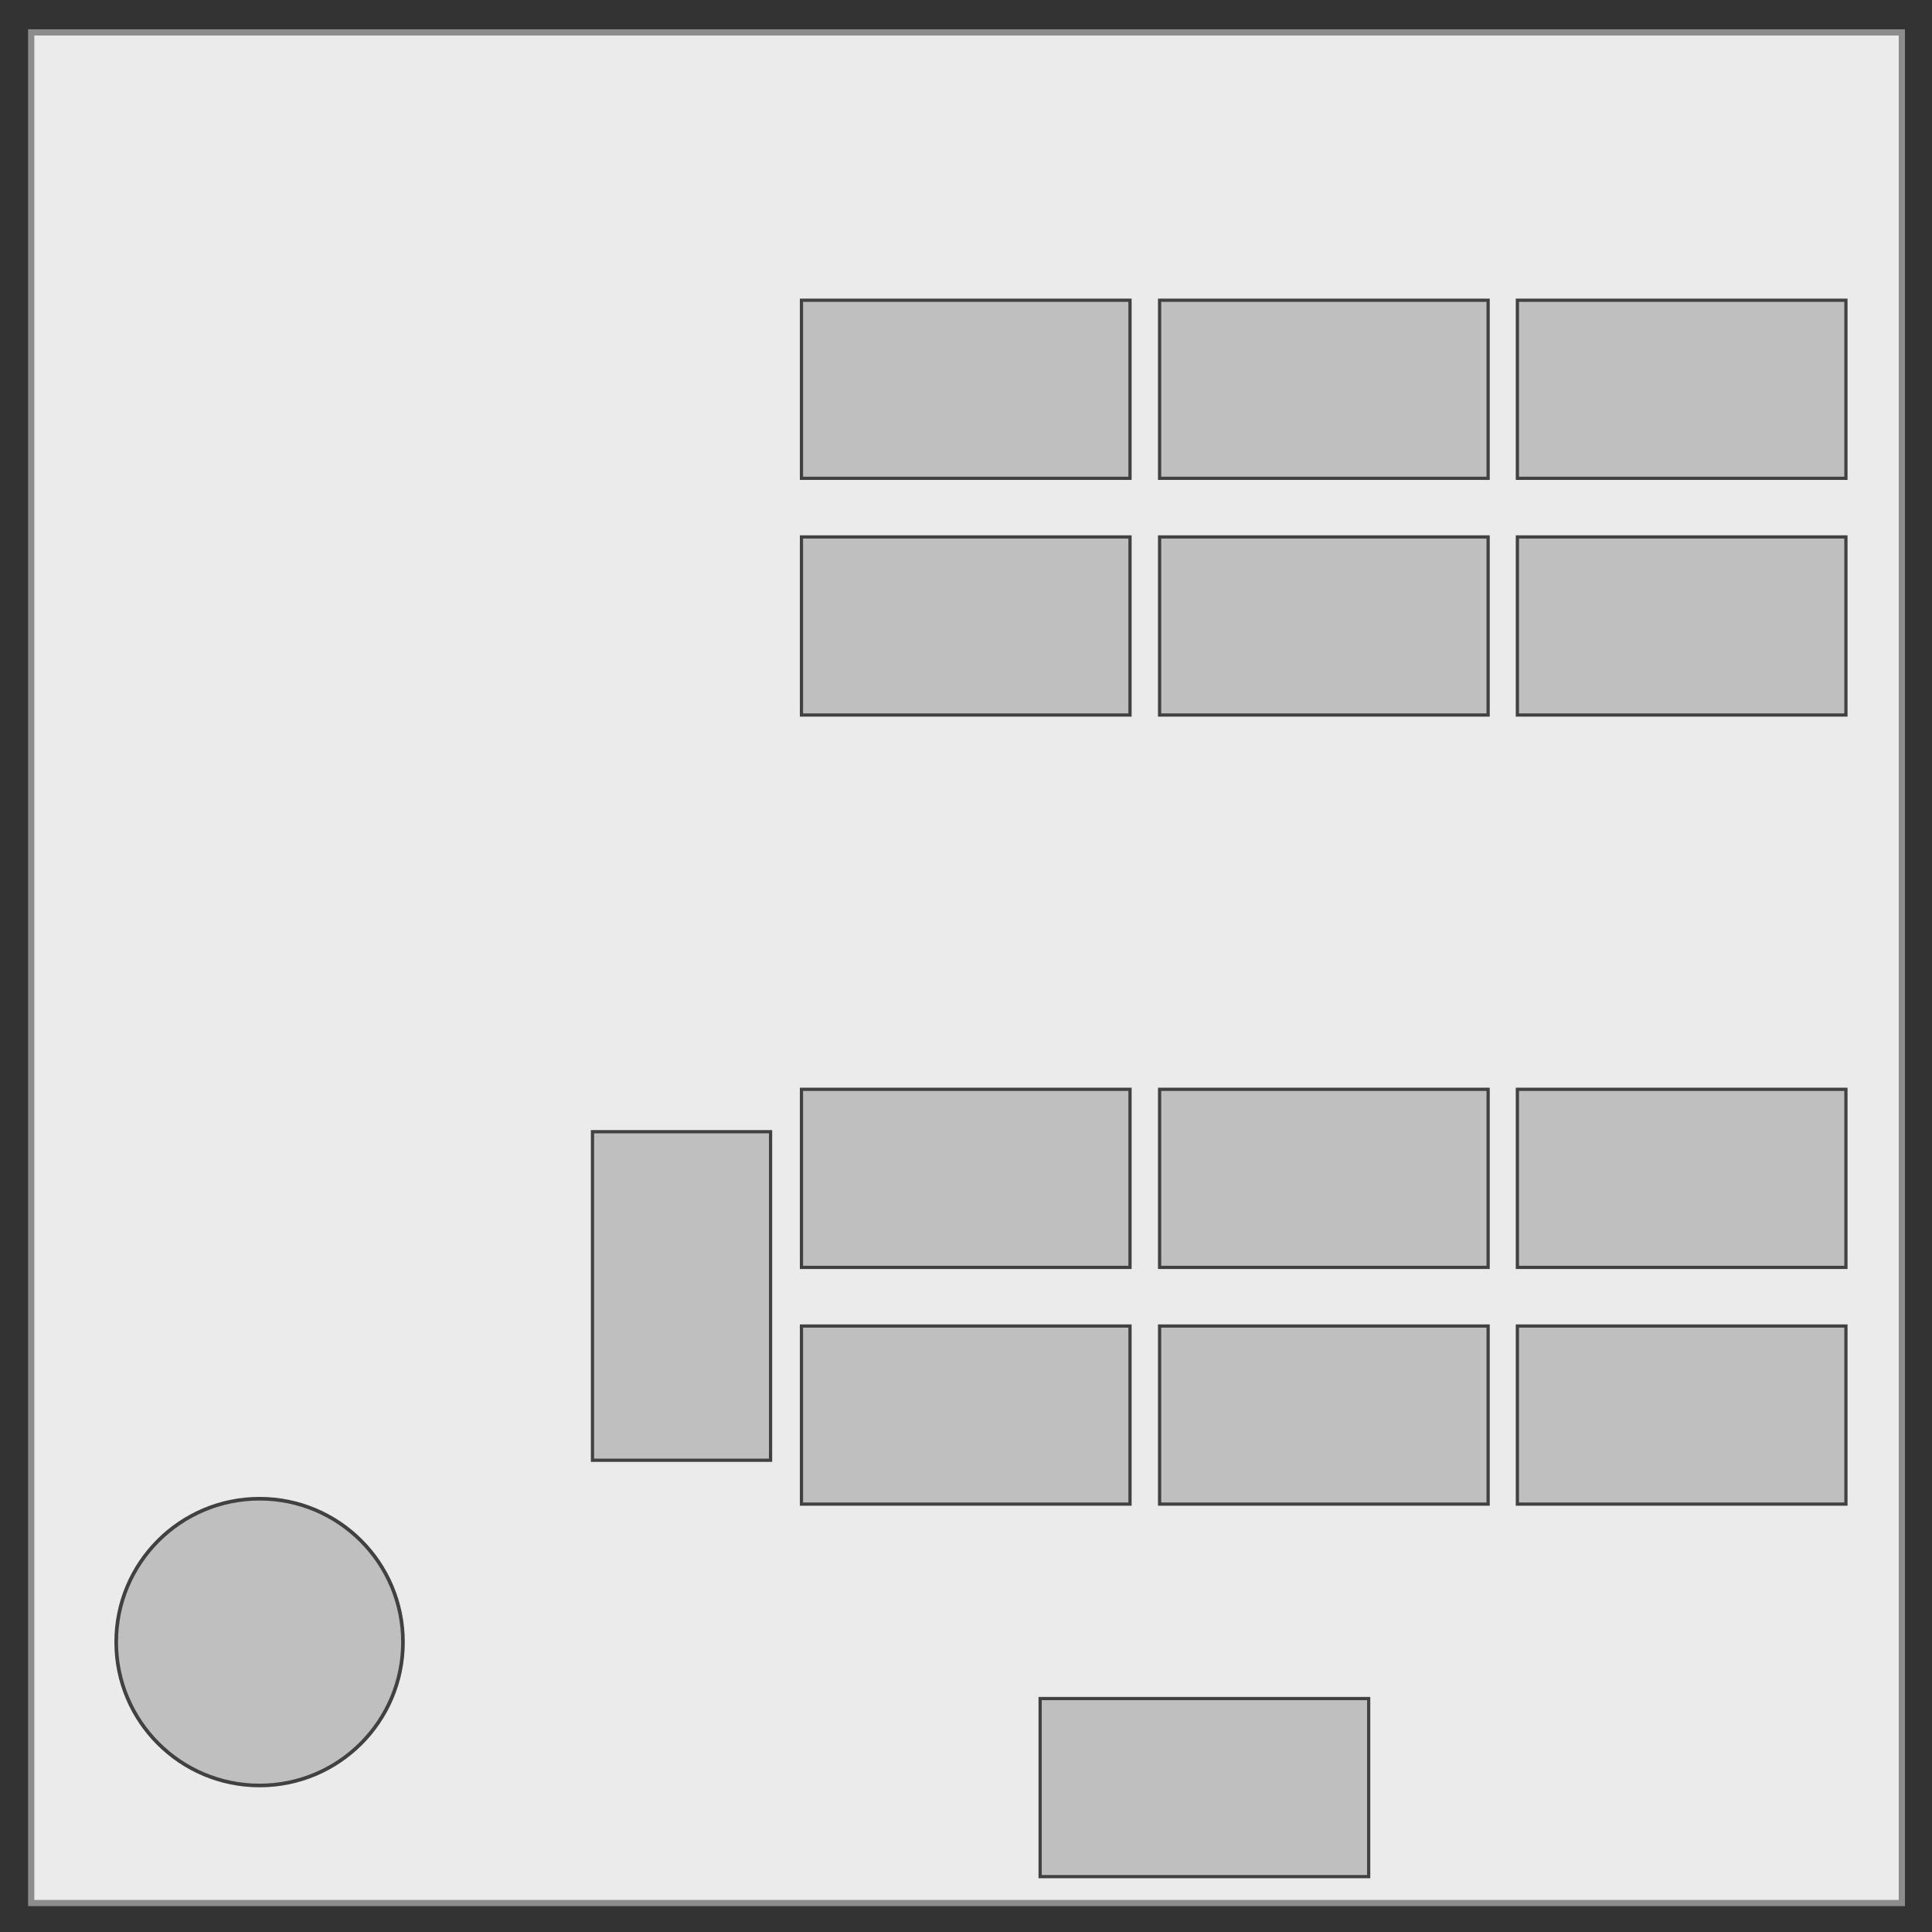 <?xml version="1.0" encoding="UTF-8" standalone="no"?>
<!-- Created with Inkscape (http://www.inkscape.org/) -->

<svg
   width="300mm"
   height="300mm"
   viewBox="0 0 300 300"
   version="1.1"
   id="svg1"
   inkscape:version="1.3.2 (1:1.3.2+202311252150+091e20ef0f)"
   sodipodi:docname="desks.svg"
   xmlns:inkscape="http://www.inkscape.org/namespaces/inkscape"
   xmlns:sodipodi="http://sodipodi.sourceforge.net/DTD/sodipodi-0.dtd"
   xmlns="http://www.w3.org/2000/svg"
   xmlns:svg="http://www.w3.org/2000/svg">
  <rect x="0" y="0" width="300" height="300" fill="#333333" stroke="none"/>
  <sodipodi:namedview
     id="namedview1"
     pagecolor="#ffffff"
     bordercolor="#666666"
     borderopacity="1.0"
     inkscape:showpageshadow="2"
     inkscape:pageopacity="0.0"
     inkscape:pagecheckerboard="0"
     inkscape:deskcolor="#d1d1d1"
     inkscape:document-units="mm"
     inkscape:current-layer="layer1"
     showgrid="false" />
  <defs
     id="defs1" />
  <g
     inkscape:label="Layer 1"
     inkscape:groupmode="layer"
     id="layer1">
    <rect
       style="color:#000000;overflow:visible;opacity:1;fill:#ebebeb;fill-opacity:1;stroke:#8c8c8c;stroke-width:0.965;stroke-dasharray:none;stroke-opacity:1"
       id="rect1"
       width="290.472"
       height="290.472"
       x="4.845"
       y="5.03" />
    <rect
       style="color:#000000;overflow:visible;opacity:1;fill:#bfbfbf;fill-opacity:1;stroke:#414141;stroke-width:0.502;stroke-dasharray:none;stroke-opacity:1"
       id="rect2"
       class="desk"
       width="51.016"
       height="27.653"
       x="124.451"
       y="46.62" />
    <rect
       style="color:#000000;overflow:visible;fill:#bfbfbf;fill-opacity:1;stroke:#414141;stroke-width:0.502;stroke-dasharray:none;stroke-opacity:1"
       id="rect2-5"
       class="desk"
       width="51.016"
       height="27.653"
       x="180.061"
       y="46.62" />
    <rect
       style="color:#000000;overflow:visible;fill:#bfbfbf;fill-opacity:1;stroke:#414141;stroke-width:0.502;stroke-dasharray:none;stroke-opacity:1"
       id="rect2-5-2"
       class="desk"
       width="51.016"
       height="27.653"
       x="235.618"
       y="46.62" />
    <rect
       style="color:#000000;overflow:visible;fill:#bfbfbf;fill-opacity:1;stroke:#414141;stroke-width:0.502;stroke-dasharray:none;stroke-opacity:1"
       id="rect2-7"
       class="desk"
       width="51.016"
       height="27.653"
       x="124.451"
       y="83.375" />
    <rect
       style="color:#000000;overflow:visible;fill:#bfbfbf;fill-opacity:1;stroke:#414141;stroke-width:0.502;stroke-dasharray:none;stroke-opacity:1"
       id="rect2-5-0"
       class="desk"
       width="51.016"
       height="27.653"
       x="180.061"
       y="83.375" />
    <rect
       style="color:#000000;overflow:visible;fill:#bfbfbf;fill-opacity:1;stroke:#414141;stroke-width:0.502;stroke-dasharray:none;stroke-opacity:1"
       id="rect2-5-2-9"
       class="desk"
       width="51.016"
       height="27.653"
       x="235.618"
       y="83.375" />
    <rect
       style="color:#000000;overflow:visible;fill:#bfbfbf;fill-opacity:1;stroke:#414141;stroke-width:0.502;stroke-dasharray:none;stroke-opacity:1"
       id="rect2-6"
       class="desk"
       width="51.016"
       height="27.653"
       x="124.451"
       y="169.148" />
    <rect
       style="color:#000000;overflow:visible;fill:#bfbfbf;fill-opacity:1;stroke:#414141;stroke-width:0.502;stroke-dasharray:none;stroke-opacity:1"
       id="rect2-6-3"
       class="desk"
       width="27.653"
       height="51.016"
       x="92"
       y="175.731" />
    <rect
       style="color:#000000;overflow:visible;fill:#bfbfbf;fill-opacity:1;stroke:#414141;stroke-width:0.502;stroke-dasharray:none;stroke-opacity:1"
       id="rect2-5-26"
       class="desk"
       width="51.016"
       height="27.653"
       x="180.061"
       y="169.148" />
    <rect
       style="color:#000000;overflow:visible;fill:#bfbfbf;fill-opacity:1;stroke:#414141;stroke-width:0.502;stroke-dasharray:none;stroke-opacity:1"
       id="rect2-5-2-1"
       class="desk"
       width="51.016"
       height="27.653"
       x="235.618"
       y="169.148" />
    <rect
       style="color:#000000;overflow:visible;fill:#bfbfbf;fill-opacity:1;stroke:#414141;stroke-width:0.502;stroke-dasharray:none;stroke-opacity:1"
       id="rect2-7-8"
       class="desk"
       width="51.016"
       height="27.653"
       x="124.451"
       y="205.904" />
    <rect
       style="color:#000000;overflow:visible;fill:#bfbfbf;fill-opacity:1;stroke:#414141;stroke-width:0.502;stroke-dasharray:none;stroke-opacity:1"
       id="rect2-5-0-7"
       class="desk"
       width="51.016"
       height="27.653"
       x="180.061"
       y="205.904" />
    <rect
       style="color:#000000;overflow:visible;fill:#bfbfbf;fill-opacity:1;stroke:#414141;stroke-width:0.502;stroke-dasharray:none;stroke-opacity:1"
       id="rect2-5-2-9-9"
       class="desk"
       width="51.016"
       height="27.653"
       x="235.618"
       y="205.904" />
    <rect
       style="color:#000000;overflow:visible;fill:#bfbfbf;fill-opacity:1;stroke:#414141;stroke-width:0.502;stroke-dasharray:none;stroke-opacity:1"
       id="rect2-5-2-9-9-5"
       class="desk"
       width="51.016"
       height="27.653"
       x="161.512"
       y="263.751" />
    <circle
       style="color:#000000;overflow:visible;opacity:1;fill:#bfbfbf;fill-opacity:1;stroke:#414141;stroke-width:0.565;stroke-dasharray:none;stroke-opacity:1"
       id="path2"
       cx="40.308"
       cy="254.985"
       r="22.265" />
  </g>
</svg>
